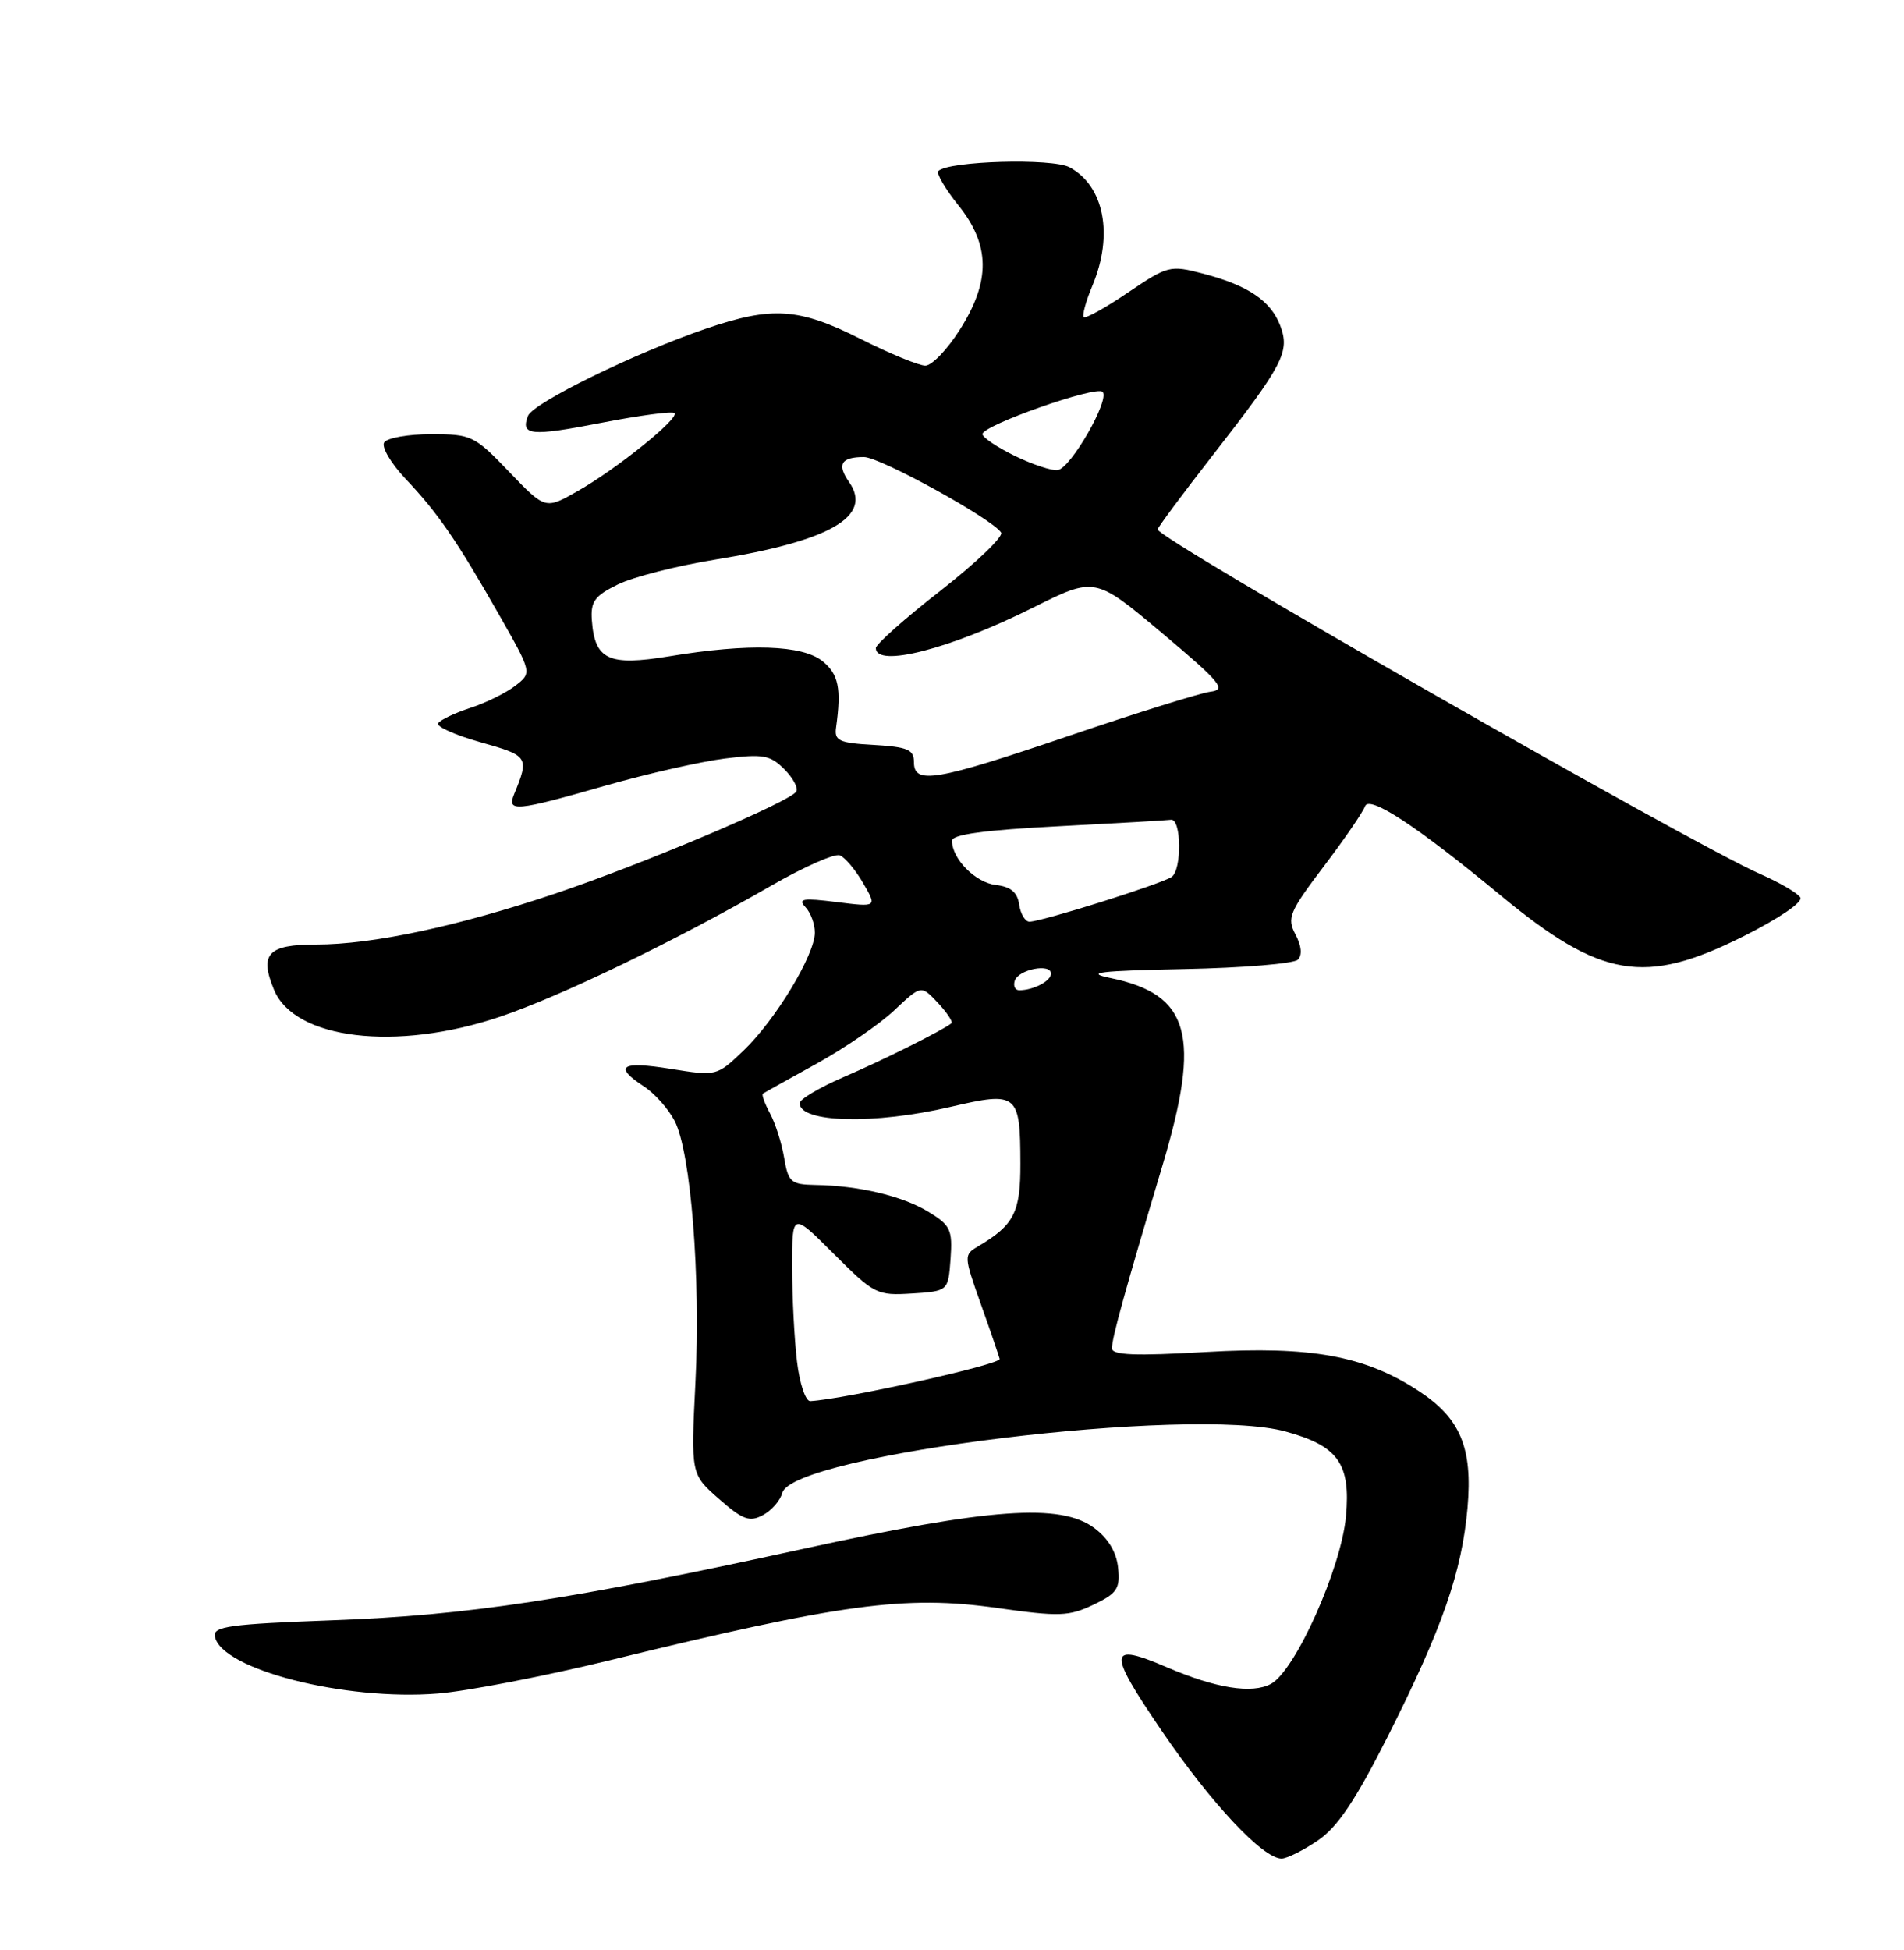 <?xml version="1.0" encoding="UTF-8" standalone="no"?>
<!DOCTYPE svg PUBLIC "-//W3C//DTD SVG 1.1//EN" "http://www.w3.org/Graphics/SVG/1.1/DTD/svg11.dtd" >
<svg xmlns="http://www.w3.org/2000/svg" xmlns:xlink="http://www.w3.org/1999/xlink" version="1.1" viewBox="0 0 250 256">
 <g >
 <path fill="currentColor"
d=" M 173.03 241.63 C 175.63 239.86 177.97 236.37 182.26 227.88 C 189.38 213.76 191.95 206.36 192.69 197.95 C 193.38 190.03 191.75 186.17 186.22 182.57 C 179.19 177.98 172.12 176.70 158.36 177.49 C 149.03 178.03 146.00 177.91 146.00 177.00 C 146.00 175.65 147.69 169.55 152.63 153.03 C 157.75 135.91 156.25 130.54 145.78 128.39 C 142.36 127.68 144.32 127.45 155.48 127.22 C 163.17 127.07 169.89 126.51 170.41 125.99 C 171.01 125.39 170.89 124.17 170.10 122.68 C 168.95 120.53 169.27 119.75 173.80 113.76 C 176.53 110.16 178.97 106.60 179.23 105.85 C 179.75 104.33 186.08 108.48 197.00 117.52 C 210.20 128.44 215.94 129.42 228.90 122.93 C 233.59 120.58 236.76 118.42 236.39 117.82 C 236.03 117.24 233.66 115.86 231.12 114.74 C 221.87 110.67 152.00 70.73 152.00 69.50 C 152.00 69.26 155.26 64.87 159.25 59.75 C 168.53 47.83 169.39 46.17 168.10 42.76 C 166.86 39.49 163.88 37.47 158.00 35.93 C 153.63 34.79 153.35 34.86 148.11 38.40 C 145.15 40.41 142.53 41.86 142.30 41.63 C 142.07 41.40 142.58 39.54 143.44 37.49 C 146.23 30.82 144.98 24.40 140.43 21.96 C 138.15 20.74 124.54 21.13 123.21 22.45 C 122.91 22.75 124.09 24.77 125.83 26.94 C 130.03 32.17 130.09 36.90 126.02 43.30 C 124.38 45.89 122.35 48.00 121.50 48.00 C 120.65 48.00 116.82 46.42 113.00 44.50 C 104.89 40.42 101.41 40.18 92.75 43.13 C 83.47 46.29 69.98 52.89 69.32 54.60 C 68.33 57.18 69.69 57.31 79.00 55.50 C 83.99 54.53 88.29 53.96 88.56 54.23 C 89.24 54.90 80.98 61.56 75.83 64.48 C 71.60 66.89 71.60 66.89 66.85 61.94 C 62.30 57.19 61.90 57.00 56.62 57.00 C 53.59 57.00 50.81 57.49 50.44 58.09 C 50.07 58.69 51.33 60.83 53.23 62.84 C 57.51 67.37 59.91 70.85 65.49 80.64 C 69.86 88.32 69.86 88.32 67.68 90.01 C 66.48 90.95 63.82 92.26 61.76 92.93 C 59.71 93.60 57.81 94.51 57.53 94.95 C 57.26 95.39 59.77 96.51 63.12 97.45 C 69.40 99.22 69.51 99.38 67.51 104.25 C 66.53 106.63 67.68 106.52 79.50 103.14 C 85.00 101.57 92.06 99.97 95.19 99.58 C 100.18 98.96 101.13 99.13 102.97 100.97 C 104.13 102.13 104.84 103.46 104.55 103.92 C 103.71 105.27 84.53 113.39 72.99 117.28 C 60.16 121.60 48.93 124.00 41.51 124.00 C 35.17 124.00 34.03 125.23 35.98 129.95 C 38.68 136.46 52.01 138.06 65.59 133.50 C 73.55 130.83 88.65 123.54 101.27 116.27 C 105.54 113.81 109.59 112.02 110.27 112.29 C 110.95 112.56 112.33 114.20 113.33 115.93 C 115.17 119.09 115.17 119.09 109.83 118.42 C 105.43 117.87 104.72 117.98 105.75 119.08 C 106.44 119.80 107.00 121.32 106.99 122.45 C 106.98 125.37 101.82 133.90 97.65 137.90 C 94.10 141.29 94.10 141.29 88.05 140.32 C 81.55 139.27 80.49 139.97 84.55 142.63 C 85.95 143.54 87.77 145.58 88.58 147.15 C 90.71 151.27 92.01 167.61 91.31 181.52 C 90.71 193.54 90.71 193.54 94.40 196.78 C 97.53 199.52 98.41 199.85 100.17 198.91 C 101.31 198.30 102.45 196.99 102.71 196.00 C 104.03 190.94 156.43 184.53 168.80 187.93 C 175.70 189.82 177.36 192.14 176.73 199.06 C 176.11 205.87 170.07 219.36 166.87 221.07 C 164.39 222.40 159.66 221.64 153.28 218.91 C 145.46 215.55 145.35 216.67 152.50 227.17 C 159.01 236.73 165.82 244.00 168.27 244.00 C 168.97 244.00 171.11 242.93 173.03 241.63 Z  M 80.00 217.98 C 110.56 210.51 118.86 209.39 130.95 211.10 C 139.06 212.25 140.34 212.21 143.55 210.68 C 146.67 209.19 147.09 208.58 146.81 205.84 C 146.61 203.79 145.52 201.97 143.68 200.60 C 139.25 197.31 130.00 197.97 105.50 203.33 C 74.84 210.03 61.41 212.07 43.70 212.71 C 30.16 213.21 27.95 213.51 28.21 214.84 C 29.04 219.16 45.29 223.32 57.50 222.33 C 61.35 222.02 71.47 220.06 80.00 217.98 Z  M 104.65 178.75 C 104.30 175.86 104.01 170.27 104.01 166.32 C 104.00 159.13 104.00 159.13 109.49 164.62 C 114.78 169.91 115.15 170.10 119.74 169.81 C 124.50 169.50 124.50 169.50 124.81 165.27 C 125.08 161.43 124.81 160.86 121.89 159.08 C 118.47 157.00 112.76 155.65 107.03 155.56 C 103.85 155.50 103.50 155.20 102.96 152.00 C 102.64 150.07 101.80 147.45 101.10 146.16 C 100.41 144.88 99.99 143.72 100.17 143.58 C 100.35 143.45 103.52 141.68 107.20 139.65 C 110.89 137.62 115.49 134.46 117.43 132.63 C 120.95 129.31 120.95 129.31 123.14 131.65 C 124.35 132.94 125.15 134.15 124.92 134.34 C 123.83 135.24 115.92 139.19 110.75 141.41 C 107.59 142.78 105.00 144.31 105.00 144.83 C 105.00 147.41 114.83 147.65 124.82 145.31 C 133.62 143.26 133.96 143.54 133.98 152.75 C 134.00 159.18 133.15 160.83 128.41 163.63 C 126.54 164.73 126.55 164.89 128.76 171.13 C 130.01 174.63 131.13 177.91 131.26 178.40 C 131.45 179.12 111.00 183.67 106.39 183.94 C 105.78 183.97 104.99 181.64 104.65 178.75 Z  M 133.24 128.75 C 133.73 127.26 138.00 126.43 138.00 127.82 C 138.00 128.79 135.69 130.00 133.83 130.00 C 133.28 130.00 133.02 129.44 133.24 128.75 Z  M 133.82 118.75 C 133.59 117.14 132.72 116.41 130.76 116.18 C 128.09 115.88 125.00 112.76 125.00 110.37 C 125.00 109.55 129.28 108.97 138.99 108.47 C 146.69 108.07 153.33 107.69 153.74 107.62 C 155.13 107.40 155.21 114.25 153.82 115.14 C 152.31 116.11 136.74 121.00 135.17 121.00 C 134.61 121.00 134.00 119.99 133.82 118.75 Z  M 120.00 100.05 C 120.00 98.41 119.18 98.06 114.75 97.80 C 110.16 97.54 109.53 97.25 109.78 95.50 C 110.49 90.38 110.11 88.51 108.01 86.81 C 105.36 84.66 98.33 84.43 87.88 86.16 C 79.90 87.47 78.09 86.63 77.71 81.43 C 77.53 78.96 78.08 78.22 81.14 76.72 C 83.15 75.74 88.88 74.28 93.88 73.47 C 109.04 71.02 114.63 67.78 111.49 63.29 C 109.86 60.96 110.43 60.00 113.44 60.00 C 115.56 60.00 130.36 68.15 131.45 69.92 C 131.77 70.44 128.20 73.86 123.52 77.52 C 118.83 81.17 115.00 84.58 115.00 85.08 C 115.00 87.71 124.78 85.20 135.64 79.77 C 143.77 75.71 143.77 75.71 152.57 83.10 C 160.31 89.62 161.07 90.54 158.93 90.81 C 157.59 90.98 149.30 93.57 140.49 96.56 C 122.84 102.56 120.00 103.04 120.00 100.05 Z  M 133.25 59.85 C 130.91 58.71 129.00 57.42 129.00 56.99 C 129.00 55.84 143.92 50.59 144.77 51.44 C 145.77 52.44 140.61 61.45 138.89 61.71 C 138.13 61.83 135.59 60.99 133.25 59.85 Z "/>
</g>
</svg>